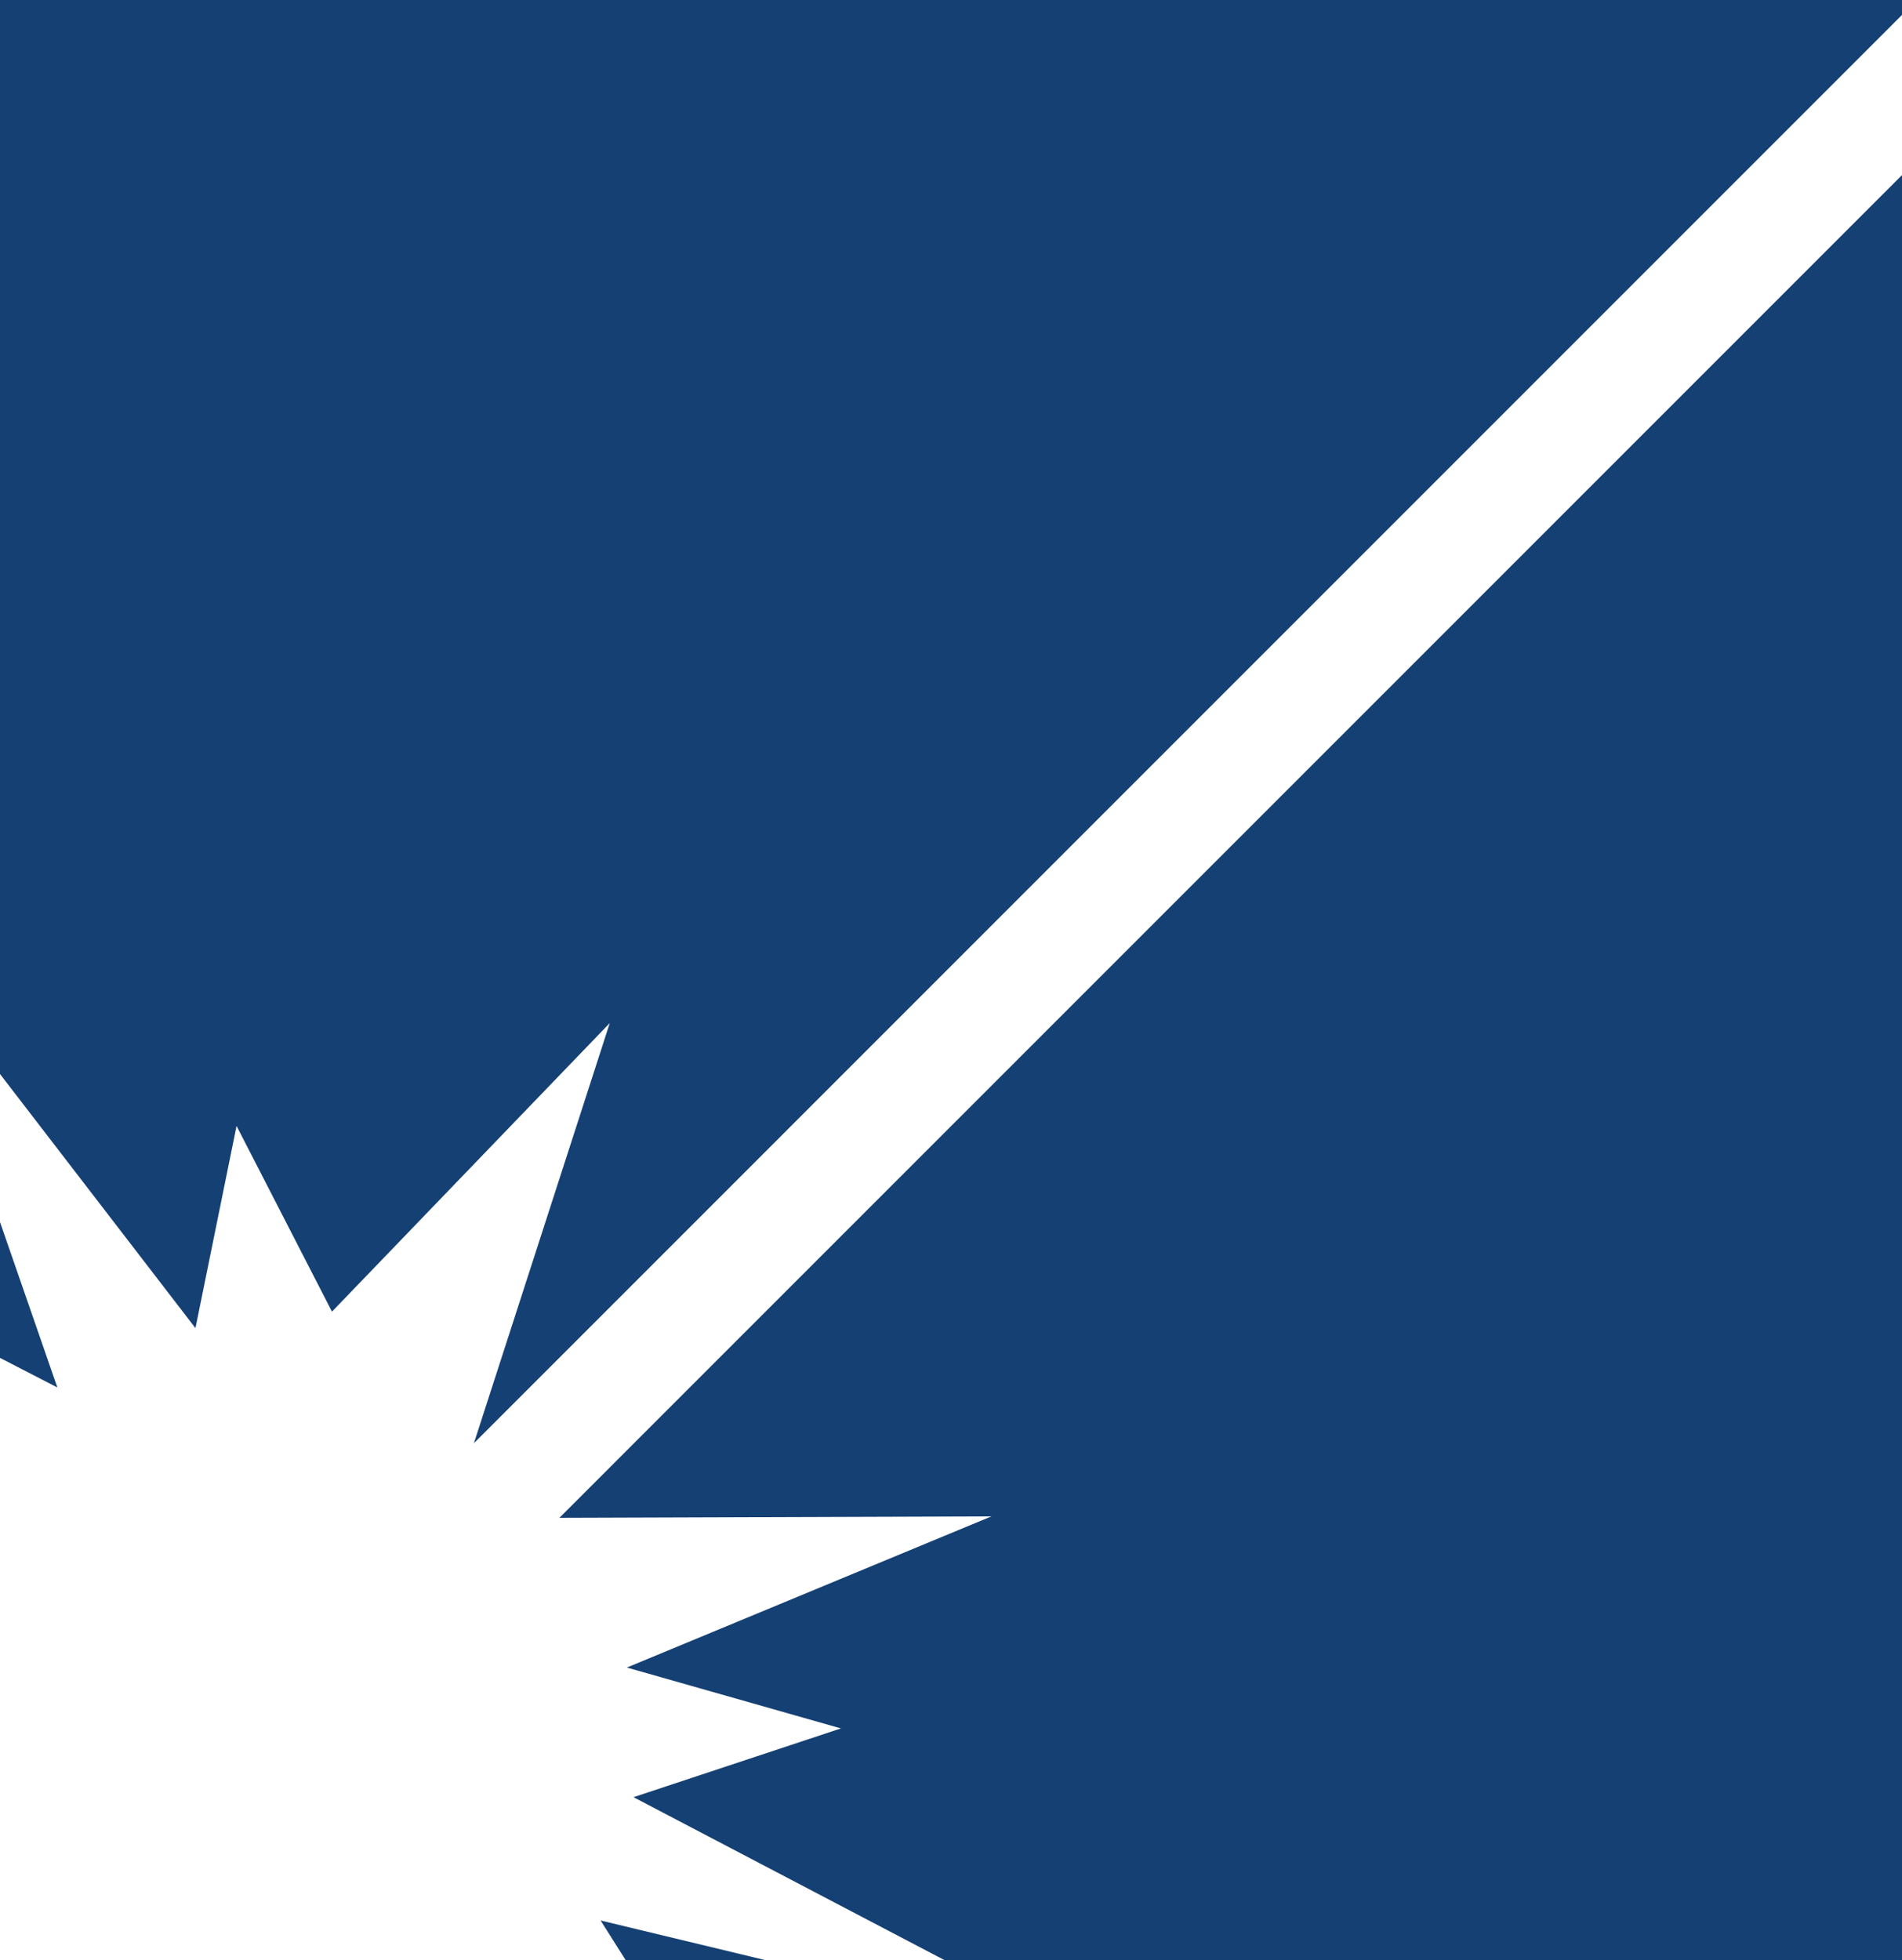 <svg version="1.1" id="图层_1" x="0px" y="0px" width="145.566px" height="150px" viewBox="0 0 145.566 150" enable-background="new 0 0 145.566 150" xml:space="preserve" xmlns="http://www.w3.org/2000/svg" xmlns:xlink="http://www.w3.org/1999/xlink" xmlns:xml="http://www.w3.org/XML/1998/namespace">
  <polygon fill="#154073" points="45.966,146.967 47.883,150 58.571,150 " class="color c1"/>
  <polygon fill="#154073" points="0,93.52 0,103.914 4.39,106.178 " class="color c1"/>
  <path fill="#154073" d="M14.959,101.637l3.145-15.475l7.303,14.213l21.261-22.084l-10.397,32.15l109.297-109.3V0H0v82.191
	L14.959,101.637z M42.812,116.154l33.065-0.111l-27.9,11.568l16.382,4.658l-15.876,5.262L72.284,150h73.282V13.398L42.812,116.154z" class="color c1"/>
</svg>